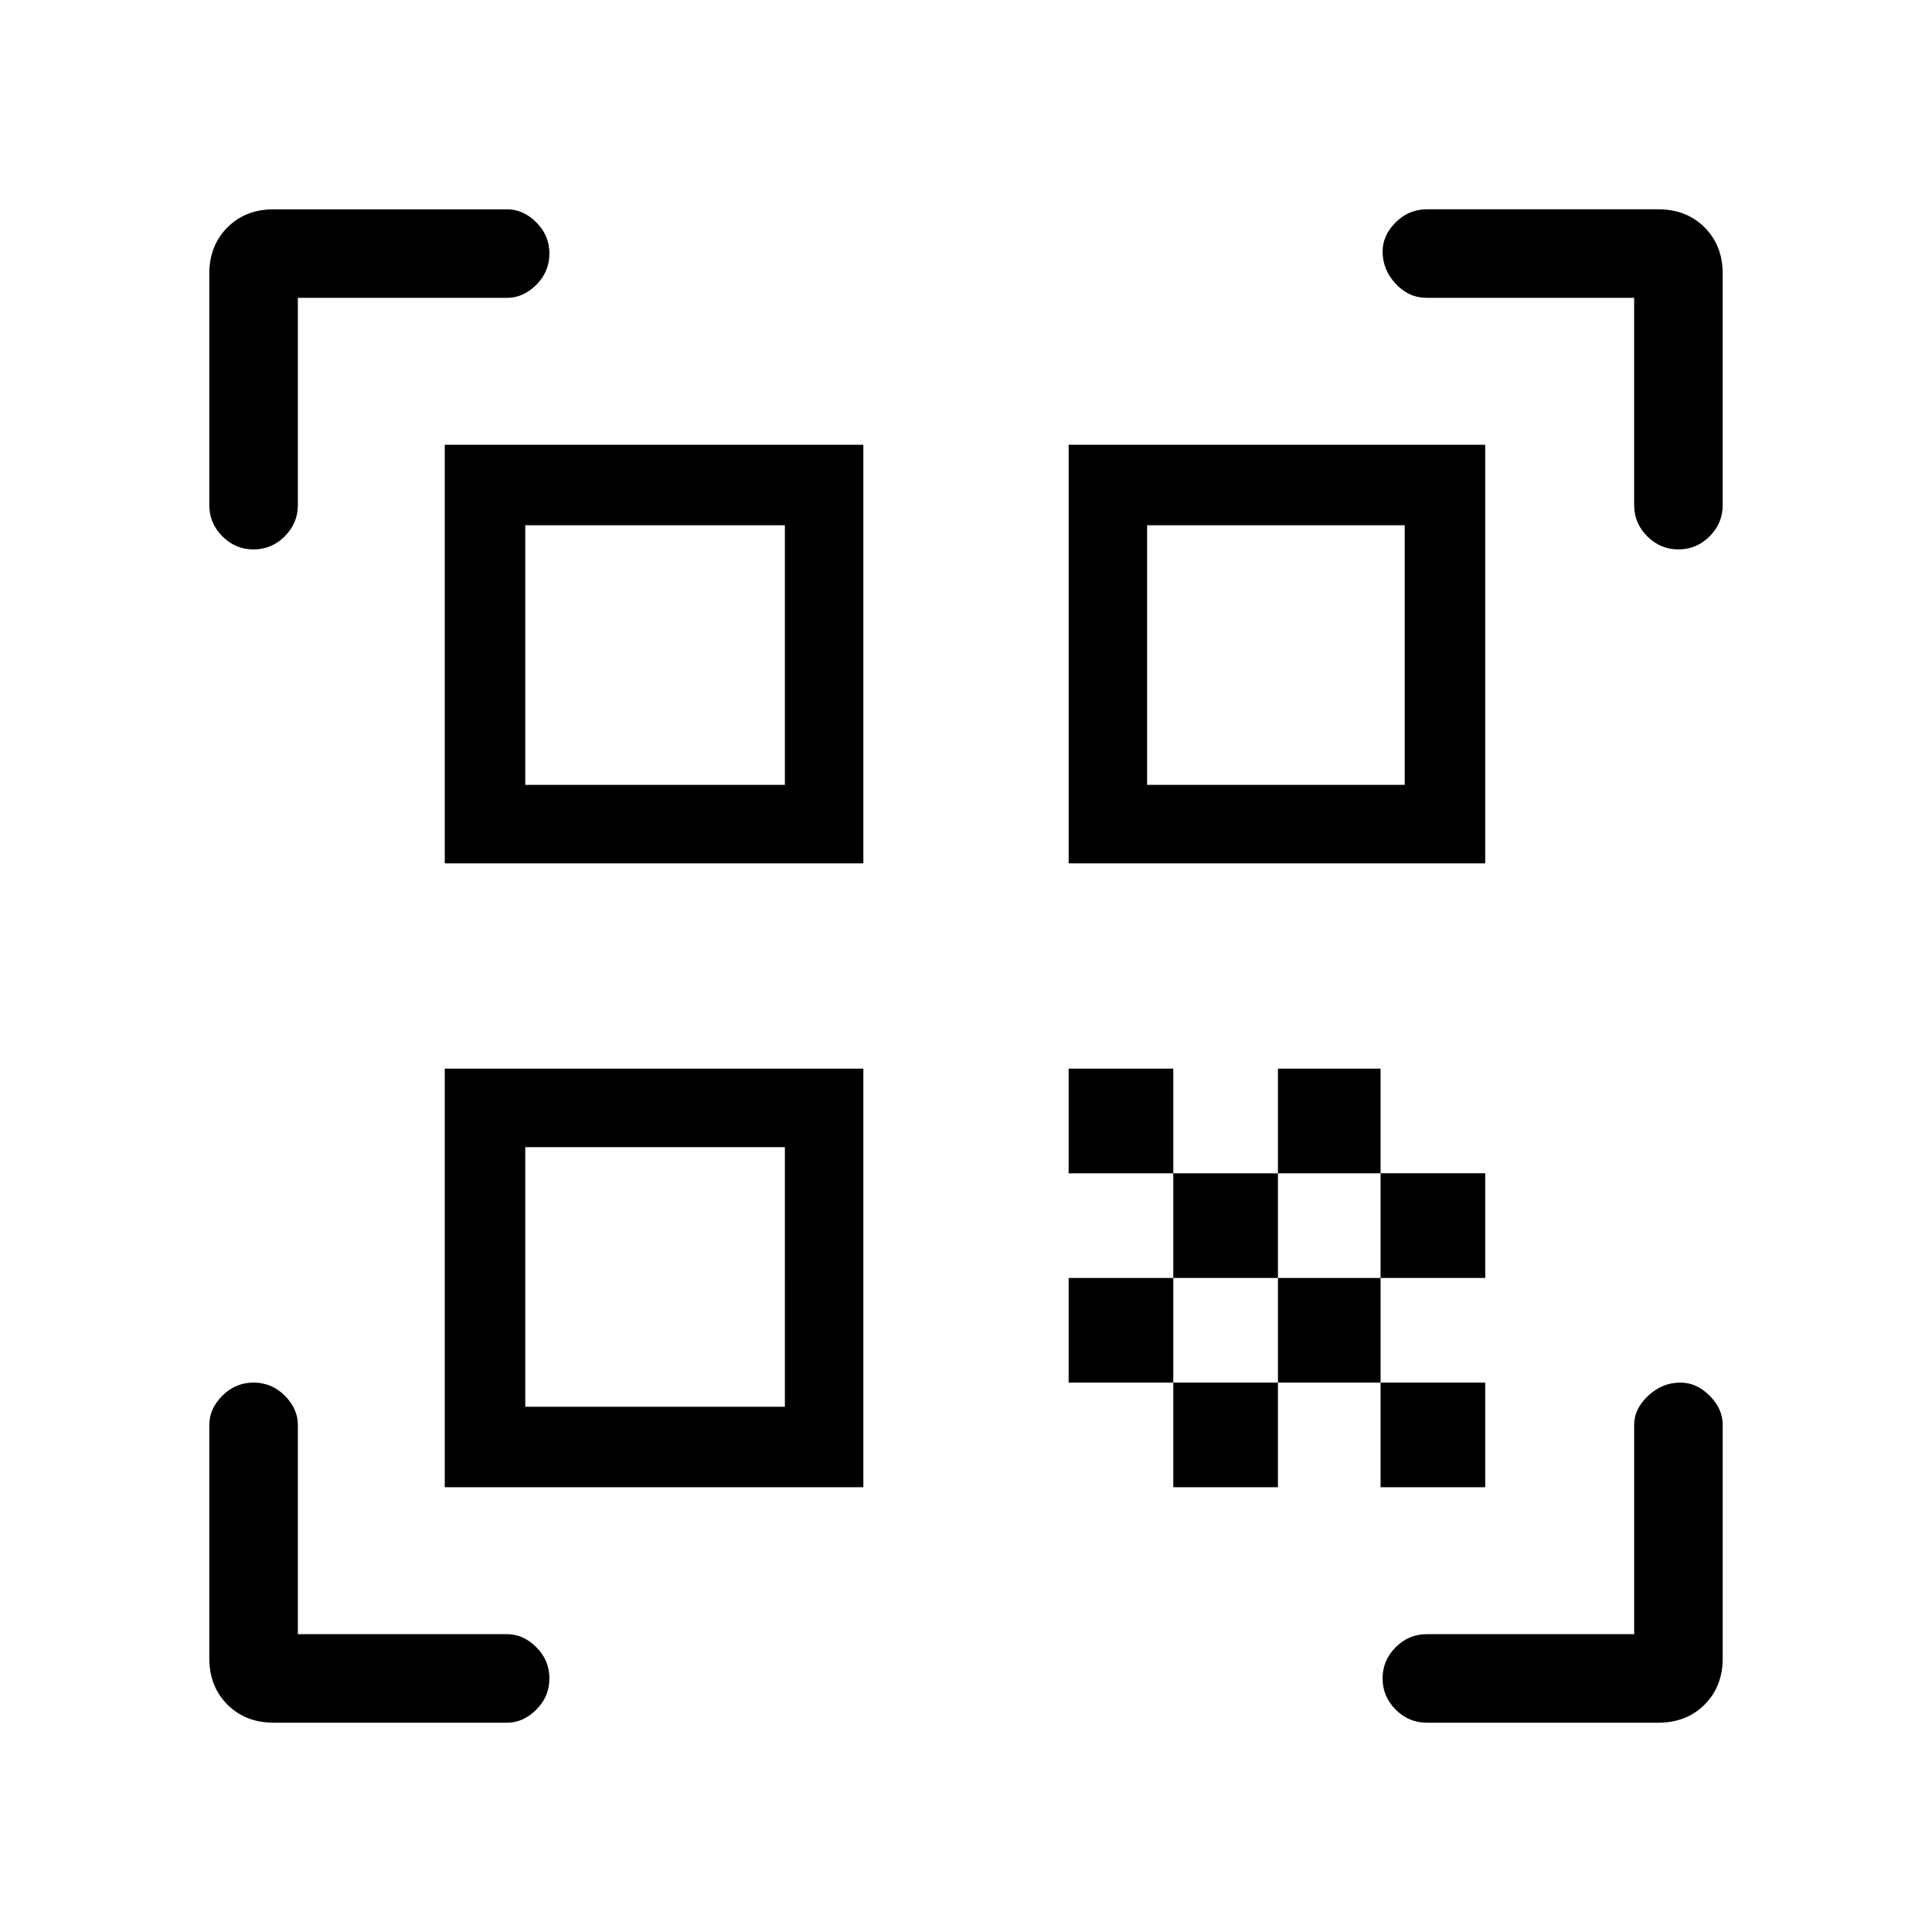 <svg xmlns="http://www.w3.org/2000/svg" height="48" width="48"><path d="M6.3 13.65q-.45 0-.775-.325T5.2 12.55V6.8q0-.7.45-1.15.45-.45 1.15-.45h5.8q.4 0 .725.325.325.325.325.775t-.325.775Q13 7.4 12.6 7.4H7.4v5.15q0 .45-.325.775t-.775.325Zm.5 29.15q-.7 0-1.15-.45-.45-.45-.45-1.15v-5.8q0-.4.325-.725.325-.325.775-.325t.775.325Q7.4 35 7.4 35.4v5.2h5.2q.4 0 .725.325.325.325.325.775t-.325.775Q13 42.8 12.6 42.8Zm28.65 0q-.45 0-.775-.325t-.325-.775q0-.45.325-.775t.775-.325h5.15v-5.2q0-.4.35-.725.35-.325.8-.325.4 0 .725.325.325.325.325.725v5.8q0 .7-.45 1.15-.45.45-1.15.45Zm6.25-29.15q-.45 0-.775-.325t-.325-.775V7.4h-5.15q-.45 0-.775-.35t-.325-.8q0-.4.325-.725Q35 5.2 35.45 5.2h5.75q.7 0 1.15.45.45.45.45 1.15v5.75q0 .45-.325.775t-.775.325Zm-7.4 20.7h2.6v2.6h-2.6Zm0-5.2h2.6v2.6h-2.6Zm-2.55 2.6h2.55v2.6h-2.55Zm-2.6 2.6h2.6v2.6h-2.6Zm-2.6-2.6h2.6v2.6h-2.6Zm5.2-5.2h2.55v2.6h-2.55Zm-2.6 2.6h2.6v2.6h-2.6Zm-2.6-2.6h2.6v2.6h-2.6Zm10.35-15.5v10.4H26.55v-10.4Zm-15.45 15.5v10.4h-10.4v-10.4Zm0-15.5v10.4h-10.4v-10.4Zm-1.95 23.9V28.5h-6.45v6.45Zm0-15.45v-6.45h-6.45v6.45Zm15.4 0v-6.45h-6.4v6.45Z"/></svg>